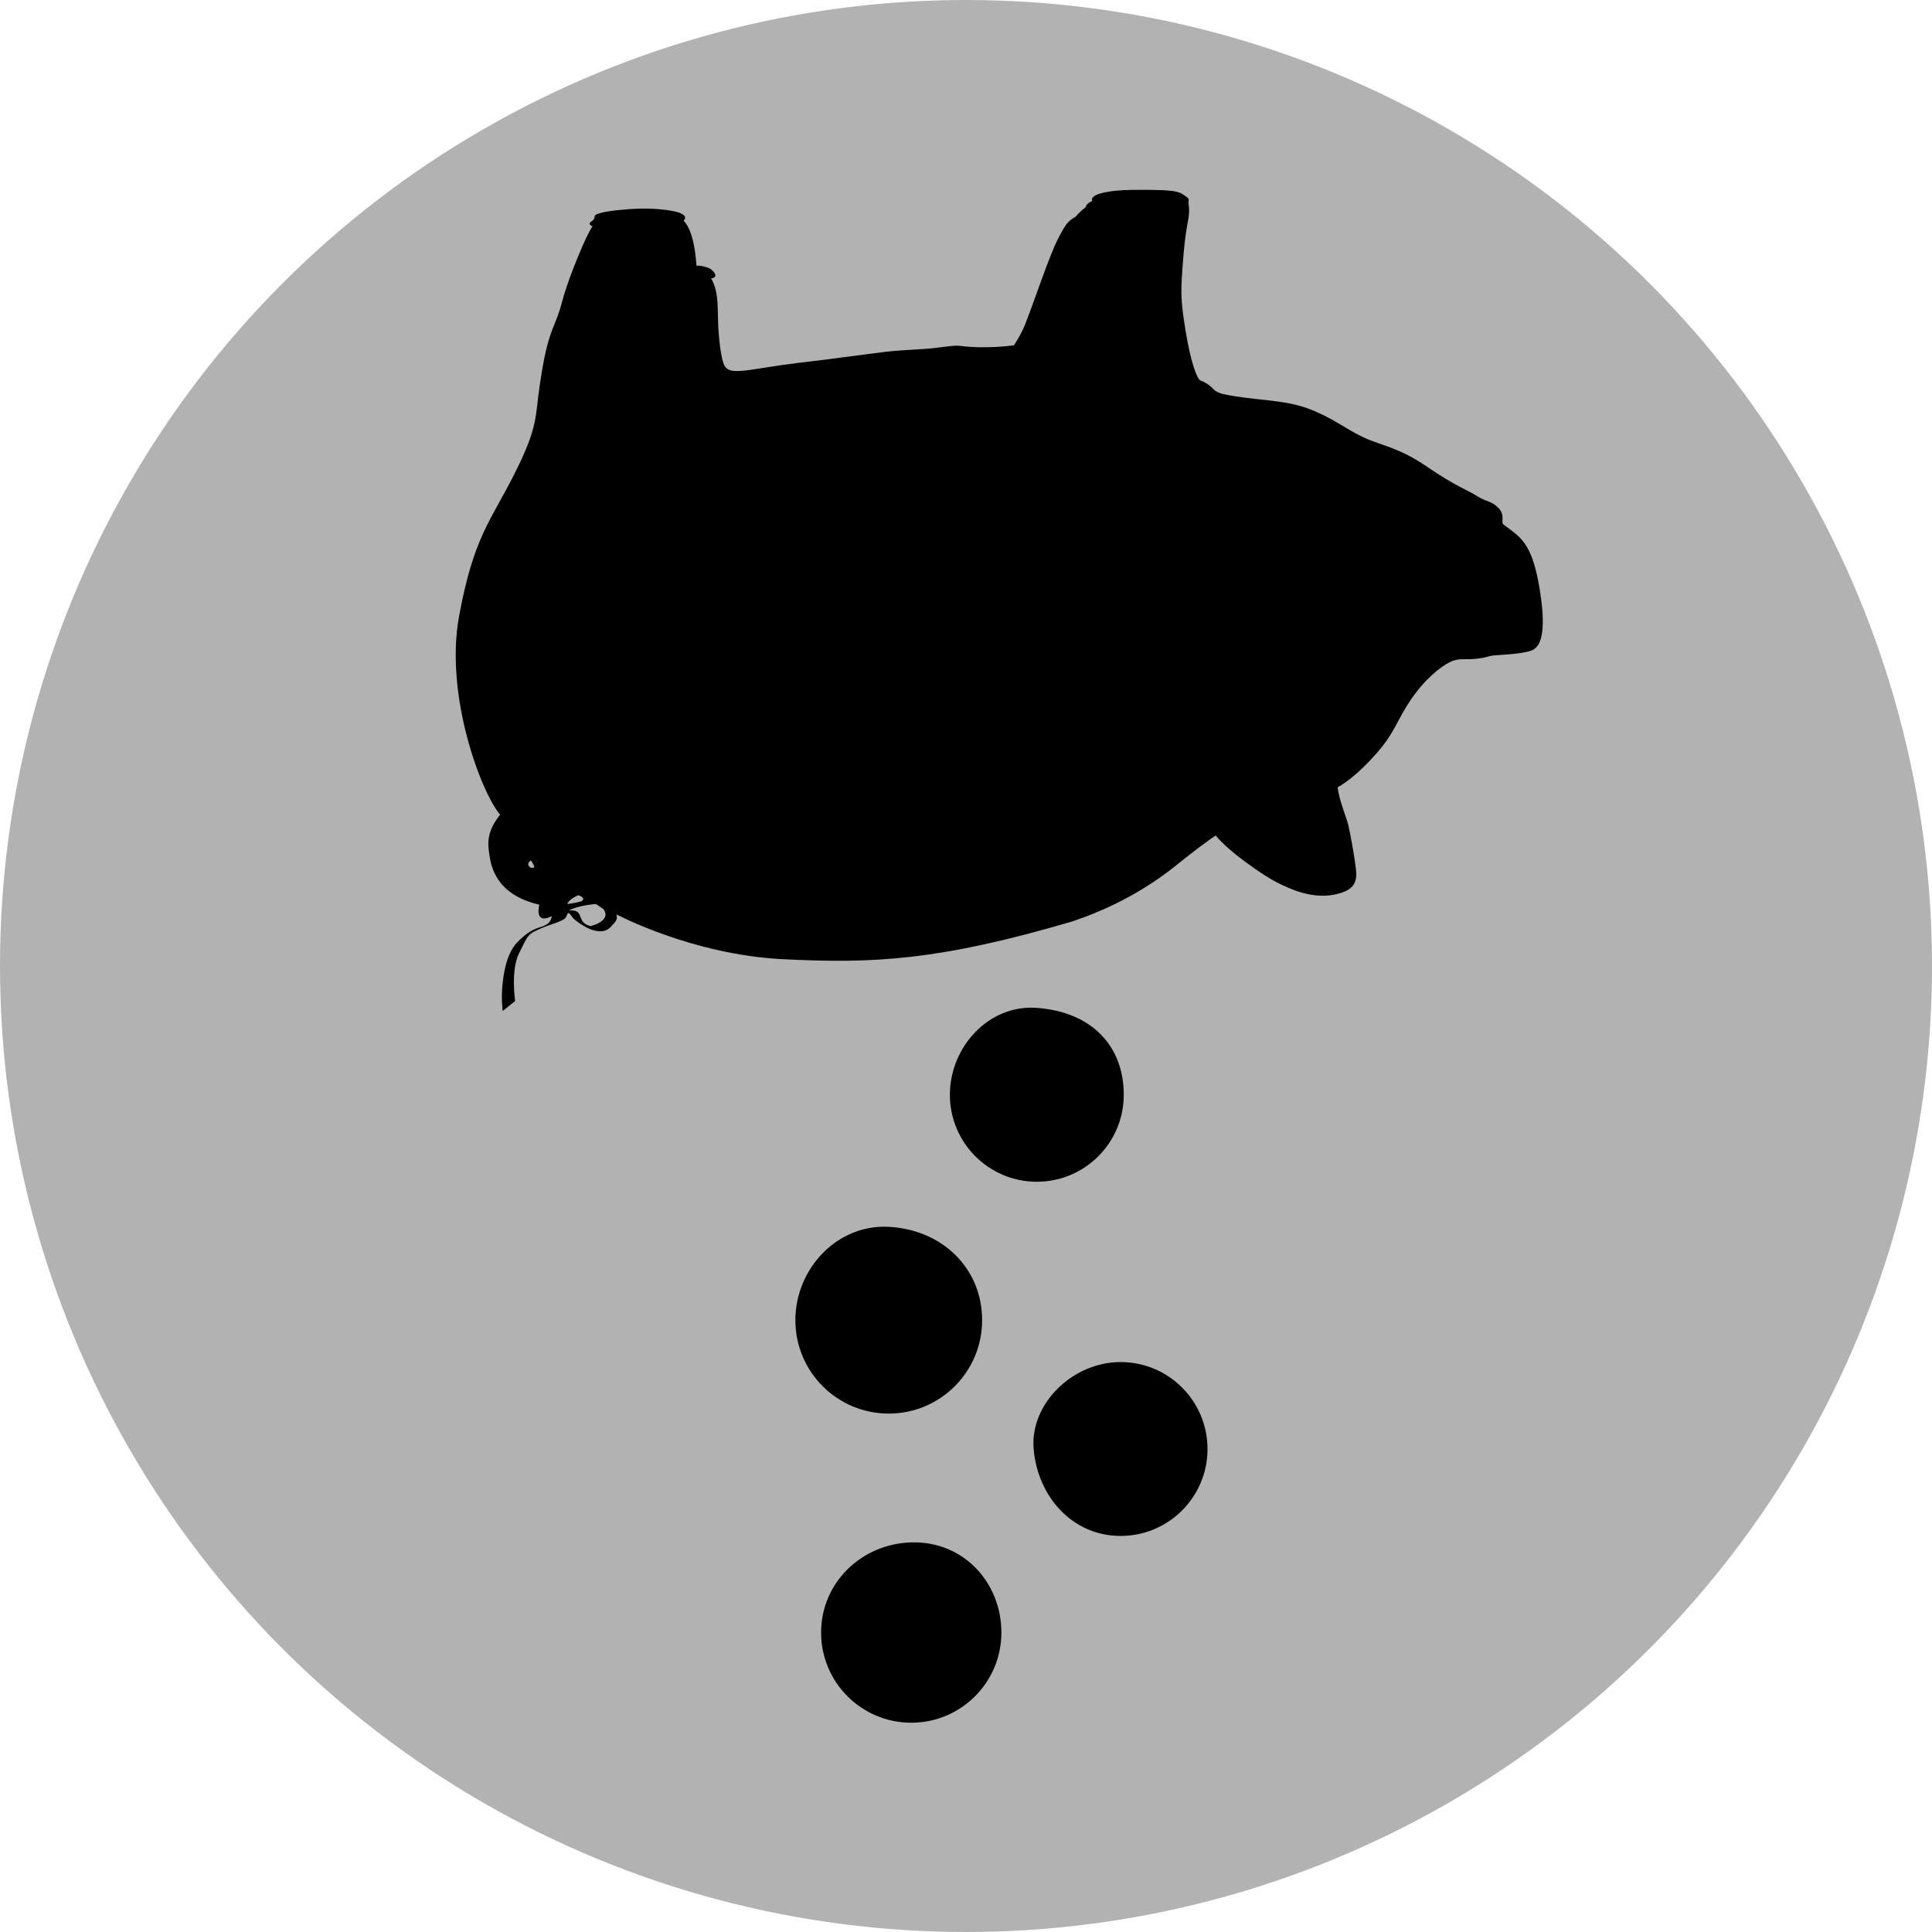 <?xml version="1.0" encoding="utf-8"?>
<!-- Generator: Adobe Illustrator 15.0.2, SVG Export Plug-In . SVG Version: 6.00 Build 0)  -->
<!DOCTYPE svg PUBLIC "-//W3C//DTD SVG 1.1//EN" "http://www.w3.org/Graphics/SVG/1.1/DTD/svg11.dtd">
<svg version="1.1" id="Ebene_1" xmlns="http://www.w3.org/2000/svg" xmlns:xlink="http://www.w3.org/1999/xlink" x="0px" y="0px"
	 width="100px" height="100px" viewBox="0 0 100 100" enable-background="new 0 0 100 100" xml:space="preserve">
<circle fill="#B2B2B2" cx="50" cy="50" r="50"/>
<path d="M25.887,42.168c-0.711,0.882-0.644,1.5-0.557,2.072c0.087,0.573,0.318,2.06,2.583,2.587
	c-0.091,0.387-0.089,0.964,0.643,0.593c-0.032,0.258-0.153,0.433-0.553,0.557c-0.401,0.123-0.736,0.285-1.227,0.796
	c-0.493,0.511-0.692,1.397-0.767,2.188c-0.076,0.793,0.013,1.367,0.013,1.367l0.641-0.516c0,0-0.235-1.593,0.2-2.466
	c0.435-0.87,0.45-0.978,0.91-1.189c0.755-0.372,1.457-0.443,1.553-0.746c0.092-0.303,0.188-0.072,0.323,0.092
	c0.134,0.166,0.684,0.528,0.986,0.623c0.304,0.095,0.69,0.166,0.997-0.169c0.307-0.333,0.327-0.376,0.274-0.63
	c0,0,3.909,2.083,8.597,2.32c4.687,0.237,8.1,0.077,15.002-1.955c3.141-1.046,5.022-2.618,5.58-3.068
	c0.558-0.449,1.531-1.194,1.845-1.376c0.654,0.827,2.499,2.097,3.175,2.433s1.765,0.847,2.932,0.629
	c1.166-0.218,1.209-0.755,1.143-1.349c-0.066-0.596-0.288-1.825-0.391-2.247c-0.103-0.424-0.506-1.389-0.549-1.966
	c0.877-0.482,1.983-1.639,2.529-2.408c0.543-0.77,0.79-1.548,1.542-2.519c0.752-0.969,1.5-1.47,1.878-1.614
	c0.379-0.144,0.746-0.051,1.277-0.116c0.532-0.066,0.55-0.129,0.807-0.162c0.254-0.032,1.747-0.071,2.122-0.321
	c0.375-0.252,0.665-0.967,0.274-3.258c-0.393-2.292-1.003-2.565-1.839-3.193c-0.176-0.122,0.109-0.473-0.271-0.864
	c-0.379-0.391-0.565-0.277-1.071-0.597c-0.503-0.321-1.154-0.53-2.626-1.539c-1.471-1.007-2.33-1.079-3.266-1.509
	c-0.938-0.433-1.603-1.022-2.903-1.507c-1.302-0.48-2.751-0.398-4.367-0.74c-0.259-0.055-0.457-0.195-0.457-0.195
	s-0.313-0.371-0.724-0.504c-0.195-0.077-0.534-1.024-0.793-2.659c-0.259-1.634-0.249-1.934-0.093-3.863
	c0.158-1.927,0.374-1.829,0.254-2.701c0.035-0.193,0.012-0.212-0.164-0.335c-0.175-0.121-0.241-0.182-0.521-0.234
	c-0.28-0.054-0.795-0.097-2.161-0.083c-1.366,0.011-2.298,0.242-2.135,0.577c-0.336,0.144-0.329,0.313-0.329,0.313
	s-0.332,0.248-0.515,0.491c-0.375,0.228-0.479,0.277-0.935,1.171c-0.456,0.893-1.177,3.101-1.7,4.427
	c-0.214,0.542-0.576,1.067-0.576,1.067s-1.402,0.208-2.797,0.029c-0.324-0.051-1.022,0.107-1.831,0.159
	c-0.81,0.054-1.408,0.079-1.982,0.145c-0.575,0.066-2.125,0.28-3.123,0.405c-1,0.124-1.851,0.203-3.422,0.46
	c-1.569,0.255-1.787,0.178-1.942-0.497c-0.155-0.677-0.218-1.699-0.225-2.384c-0.007-0.683-0.053-1.299-0.351-1.779
	c0.489-0.063,0.046-0.473-0.105-0.531c-0.153-0.06-0.434-0.153-0.647-0.123c-0.042-0.49-0.137-1.79-0.672-2.342
	c0.226-0.201-0.058-0.362-0.316-0.435c-0.26-0.077-1.186-0.252-2.443-0.158c-1.257,0.093-1.509,0.189-1.719,0.262
	c-0.212,0.074-0.036,0.213-0.284,0.374c-0.251,0.161,0.054,0.254,0.054,0.254s-0.266,0.312-0.962,2.089
	c-0.698,1.781-0.565,1.903-0.974,2.881c-0.408,0.979-0.57,1.711-0.805,3.301c-0.236,1.589-0.064,2.096-1.31,4.558
	c-1.246,2.464-2.111,3.269-2.864,7.378C23.01,36.026,24.923,41.055,25.887,42.168z M31.233,47.055
	c0.452,0.623-0.668,0.881-0.668,0.881c-0.798-0.203-0.25-0.886-1.122-0.808c0.5-0.276,1.396-0.335,1.396-0.335
	S31.036,46.914,31.233,47.055z M29.923,46.34c0.259,0.054,0.395,0.261,0.077,0.338c-0.316,0.078-0.634,0.113-0.634,0.113
	S29.42,46.553,29.923,46.34z M27.479,44.538c0,0,0.09,0.103,0.16,0.272c0.072,0.167-0.187,0.092-0.187,0.092
	C27.187,44.701,27.479,44.538,27.479,44.538z"/>
<path d="M58.166,56.667c0,2.485-2.015,4.5-4.5,4.5s-4.5-2.015-4.5-4.5s2.021-4.686,4.5-4.5
	C56.556,52.383,58.166,54.182,58.166,56.667z"/>
<path d="M50.834,68.334c0,2.669-2.164,4.833-4.833,4.833s-4.833-2.164-4.833-4.833c0-2.67,2.168-4.977,4.833-4.834
	C48.794,63.649,50.834,65.664,50.834,68.334z"/>
<path d="M62.501,75c0,2.485-2.015,4.5-4.5,4.5s-4.288-2.023-4.5-4.5c-0.2-2.336,2.015-4.5,4.5-4.5S62.501,72.515,62.501,75z"/>
<path d="M51.832,84.5c0,2.578-2.088,4.667-4.666,4.667S42.5,87.078,42.5,84.5c0-2.577,2.09-4.594,4.667-4.666
	C49.879,79.758,51.832,81.923,51.832,84.5z"/>
</svg>
